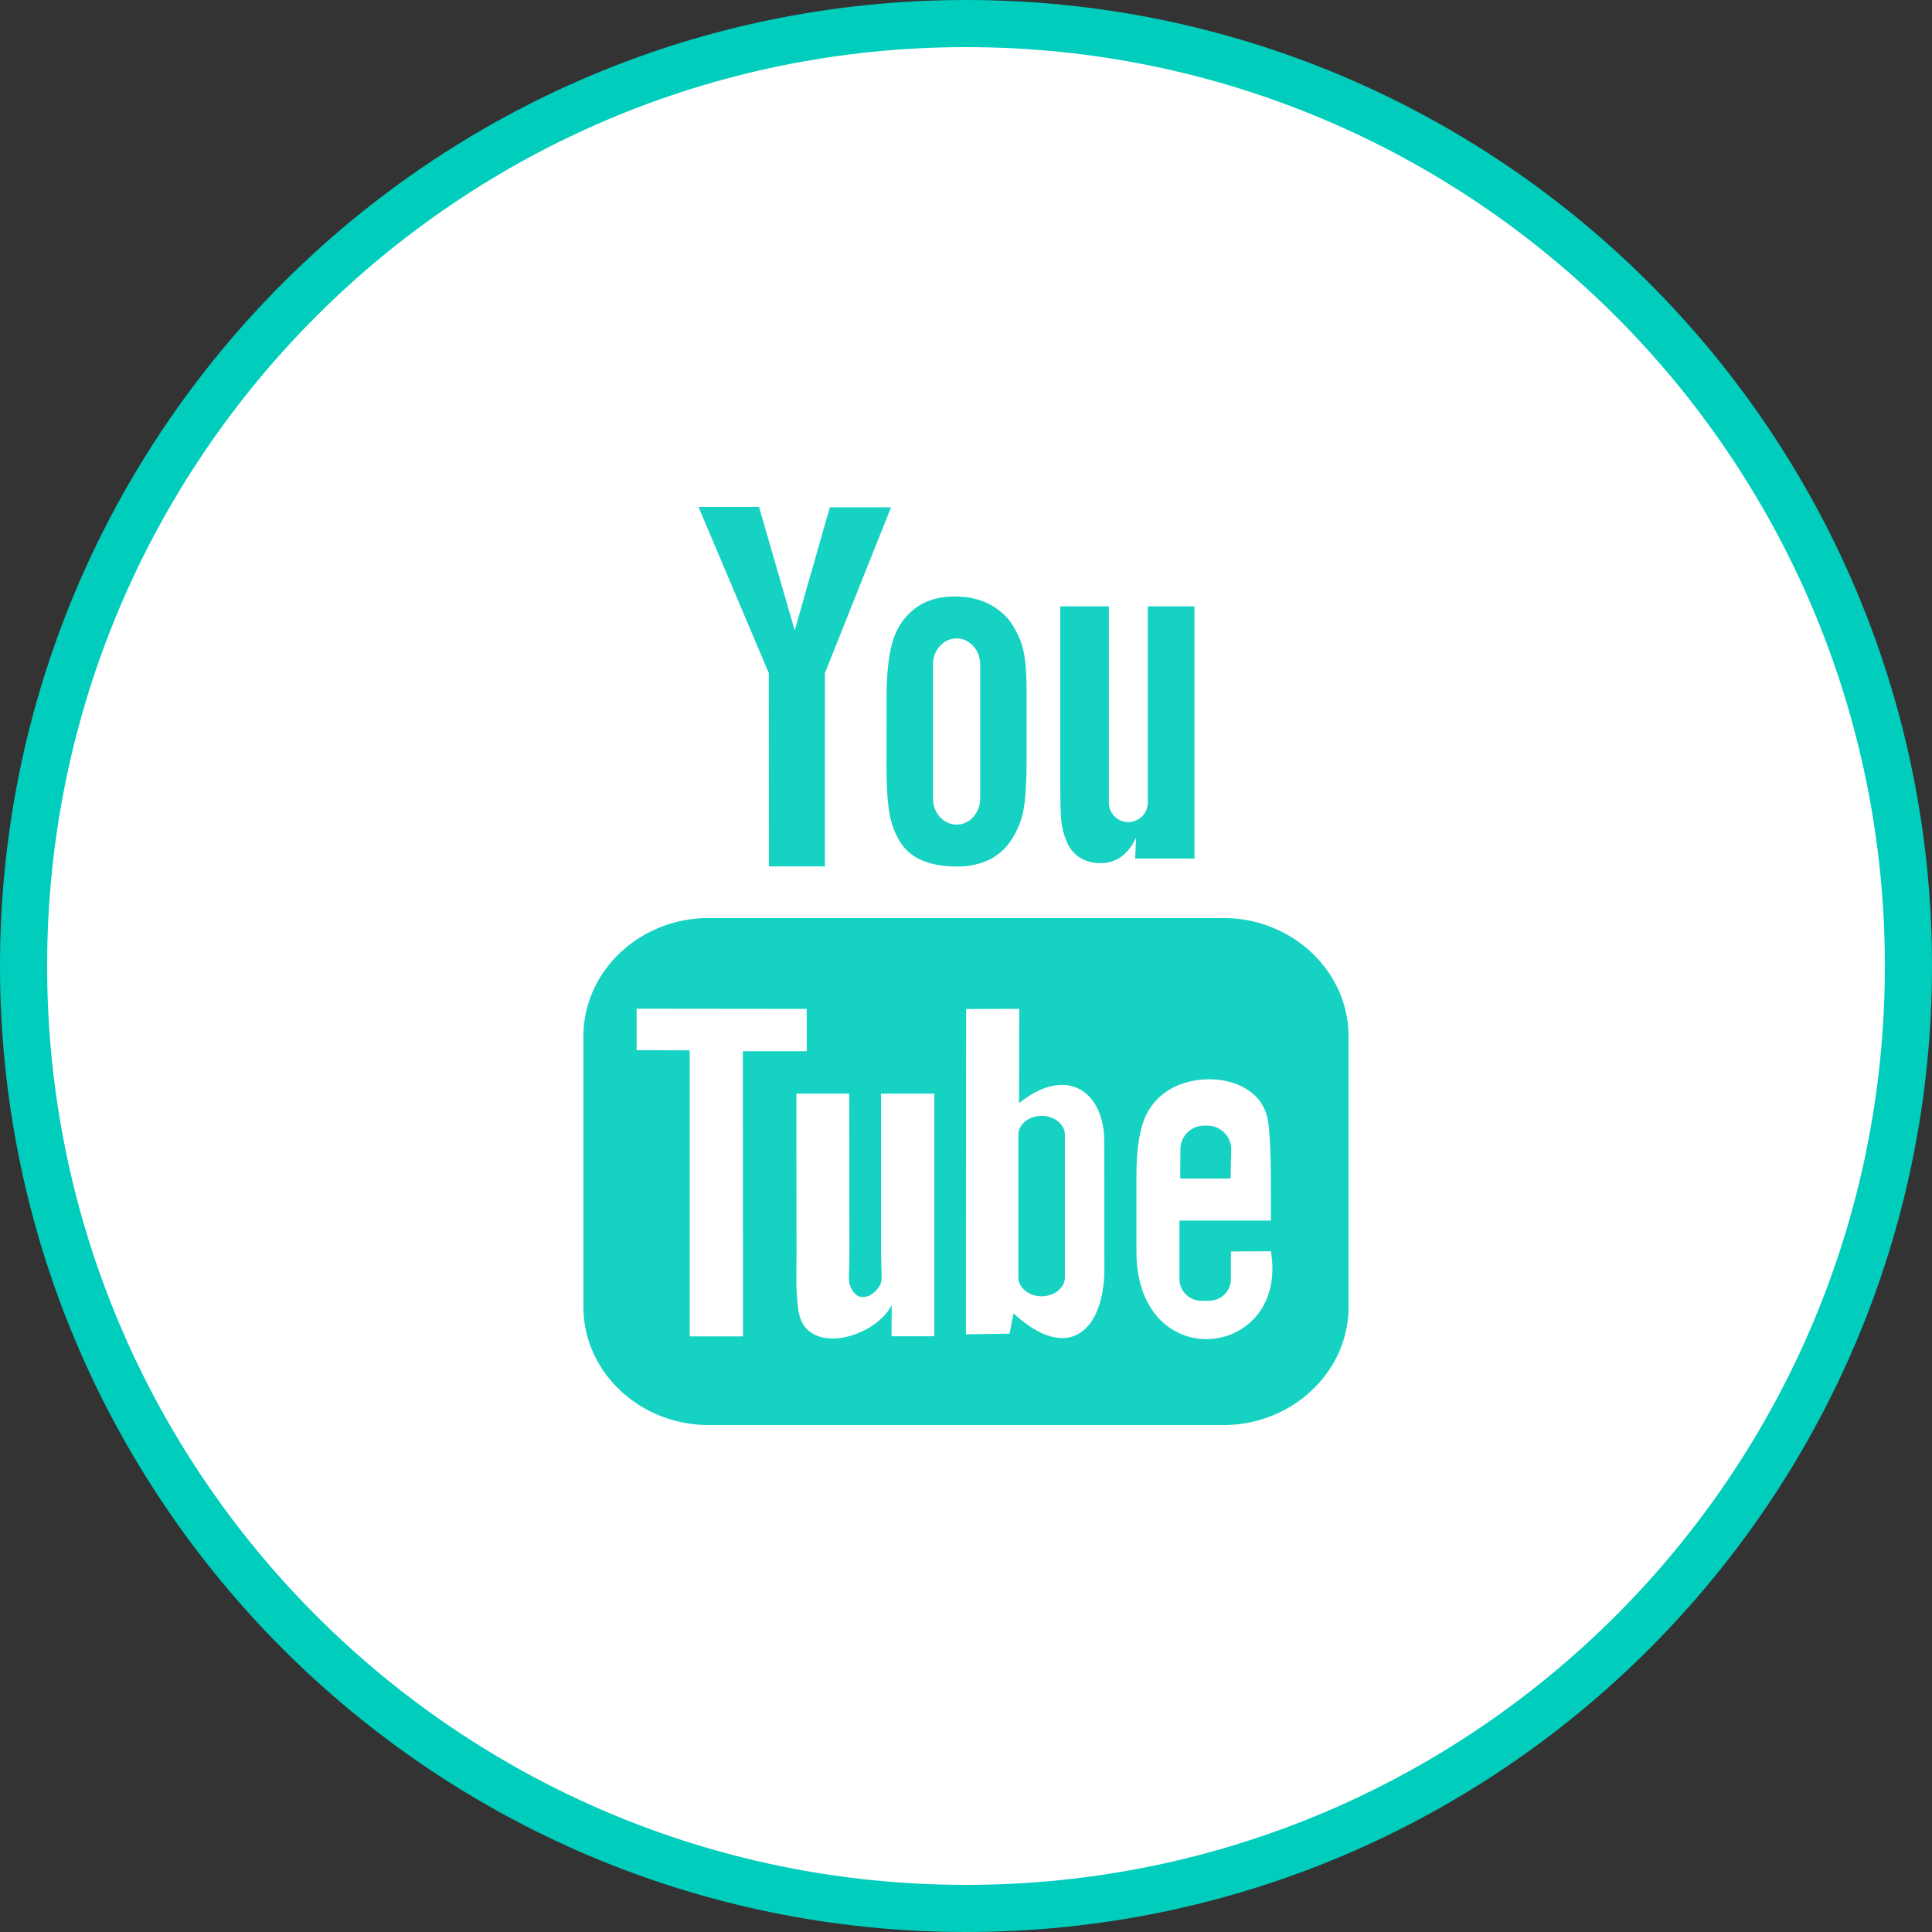 <svg width="41" height="41" viewBox="0 0 41 41" xmlns="http://www.w3.org/2000/svg"><rect x="0" y="0" width="41" height="41" fill="#333333" stroke="none"/><title>youtube_round_hover_ico</title><g fill="none" fill-rule="evenodd"><path d="M40.5 20.5c0 11.046-8.954 20-20 20s-20-8.954-20-20 8.954-20 20-20 20 8.954 20 20" fill="#FFF"/><path d="M40.5 20.5c0 11.046-8.954 20-20 20s-20-8.954-20-20 8.954-20 20-20 20 8.954 20 20z" stroke="#00CDBC"/><path d="M16.318 18.387h1.187l.001-4.104 1.403-3.517H17.61l-.745 2.61-.757-2.618h-1.285l1.492 3.526.003 4.103zm3.481-1.44c0 .305.226.552.502.552.275 0 .5-.247.5-.551v-2.85c0-.301-.225-.55-.5-.55-.276 0-.502.249-.502.55v2.85zm-.985-2.125c0-.513.043-.914.128-1.204.086-.288.24-.52.463-.694.223-.177.507-.265.853-.265.291 0 .541.058.75.169.208.114.371.26.482.44.114.182.191.367.232.557.043.194.064.484.064.876v1.354c0 .497-.02.86-.059 1.093-.038.233-.12.449-.248.65a1.18 1.18 0 0 1-.484.446 1.55 1.55 0 0 1-.684.144c-.286 0-.527-.04-.726-.123a.992.992 0 0 1-.465-.371 1.633 1.633 0 0 1-.237-.6c-.047-.234-.07-.586-.07-1.055l.001-1.417zm3.815 3.022a.757.757 0 0 0 .271.345.79.79 0 0 0 .462.127.716.716 0 0 0 .432-.135c.125-.09.23-.226.316-.405l-.02.443h1.258v-5.352h-.99v4.166a.412.412 0 0 1-.826 0v-4.166H22.5v3.61c0 .46.007.766.021.922.015.154.05.3.11.445zm4.341 8.709l-.846.005c0 .034 0 .072-.002.115v.472a.462.462 0 0 1-.463.459h-.166a.462.462 0 0 1-.463-.46v-1.242h1.94v-.73c0-.532-.014-1.065-.059-1.37-.139-.964-1.49-1.117-2.177-.623a1.27 1.27 0 0 0-.473.637c-.095.277-.144.656-.144 1.136v1.605c.001 2.667 3.24 2.29 2.853-.004zm-3.533.357l-.003-2.69c0-1.025-.767-1.64-1.808-.81l.004-2.001-1.127.003-.005 6.904.926-.014.085-.43c1.185 1.087 1.93.342 1.928-.962zm-3.61-3.702h-1.13v3.233c0 .467.028.702-.002.784-.092.25-.505.516-.666.027-.026-.087-.002-.344-.003-.79l-.004-3.254H16.9l.003 3.203c.002.493-.01.858.004 1.025.028.294.017.637.29.832.508.365 1.481-.055 1.726-.578l-.003.668h.907v-5.15zm-4.06 5.152l-.002-6.052h1.355v-.898l-3.61-.004v.88l1.127.004v6.07h1.13zm12.851-6.37v5.747c0 1.377-1.196 2.505-2.656 2.505H15.038c-1.462 0-2.657-1.128-2.657-2.505V21.99c0-1.38 1.195-2.508 2.657-2.508h10.924c1.46 0 2.656 1.129 2.656 2.508zm-6.514 1.69c-.27 0-.493.182-.493.404v3.022c0 .22.222.403.493.403.273 0 .495-.182.495-.403v-3.022c0-.222-.222-.404-.495-.404zm4.011 1.33h-1.069l.004-.62c0-.276.227-.502.504-.502h.07c.276 0 .504.226.504.502l-.013.62z" fill="#16D2C2"/></g></svg>